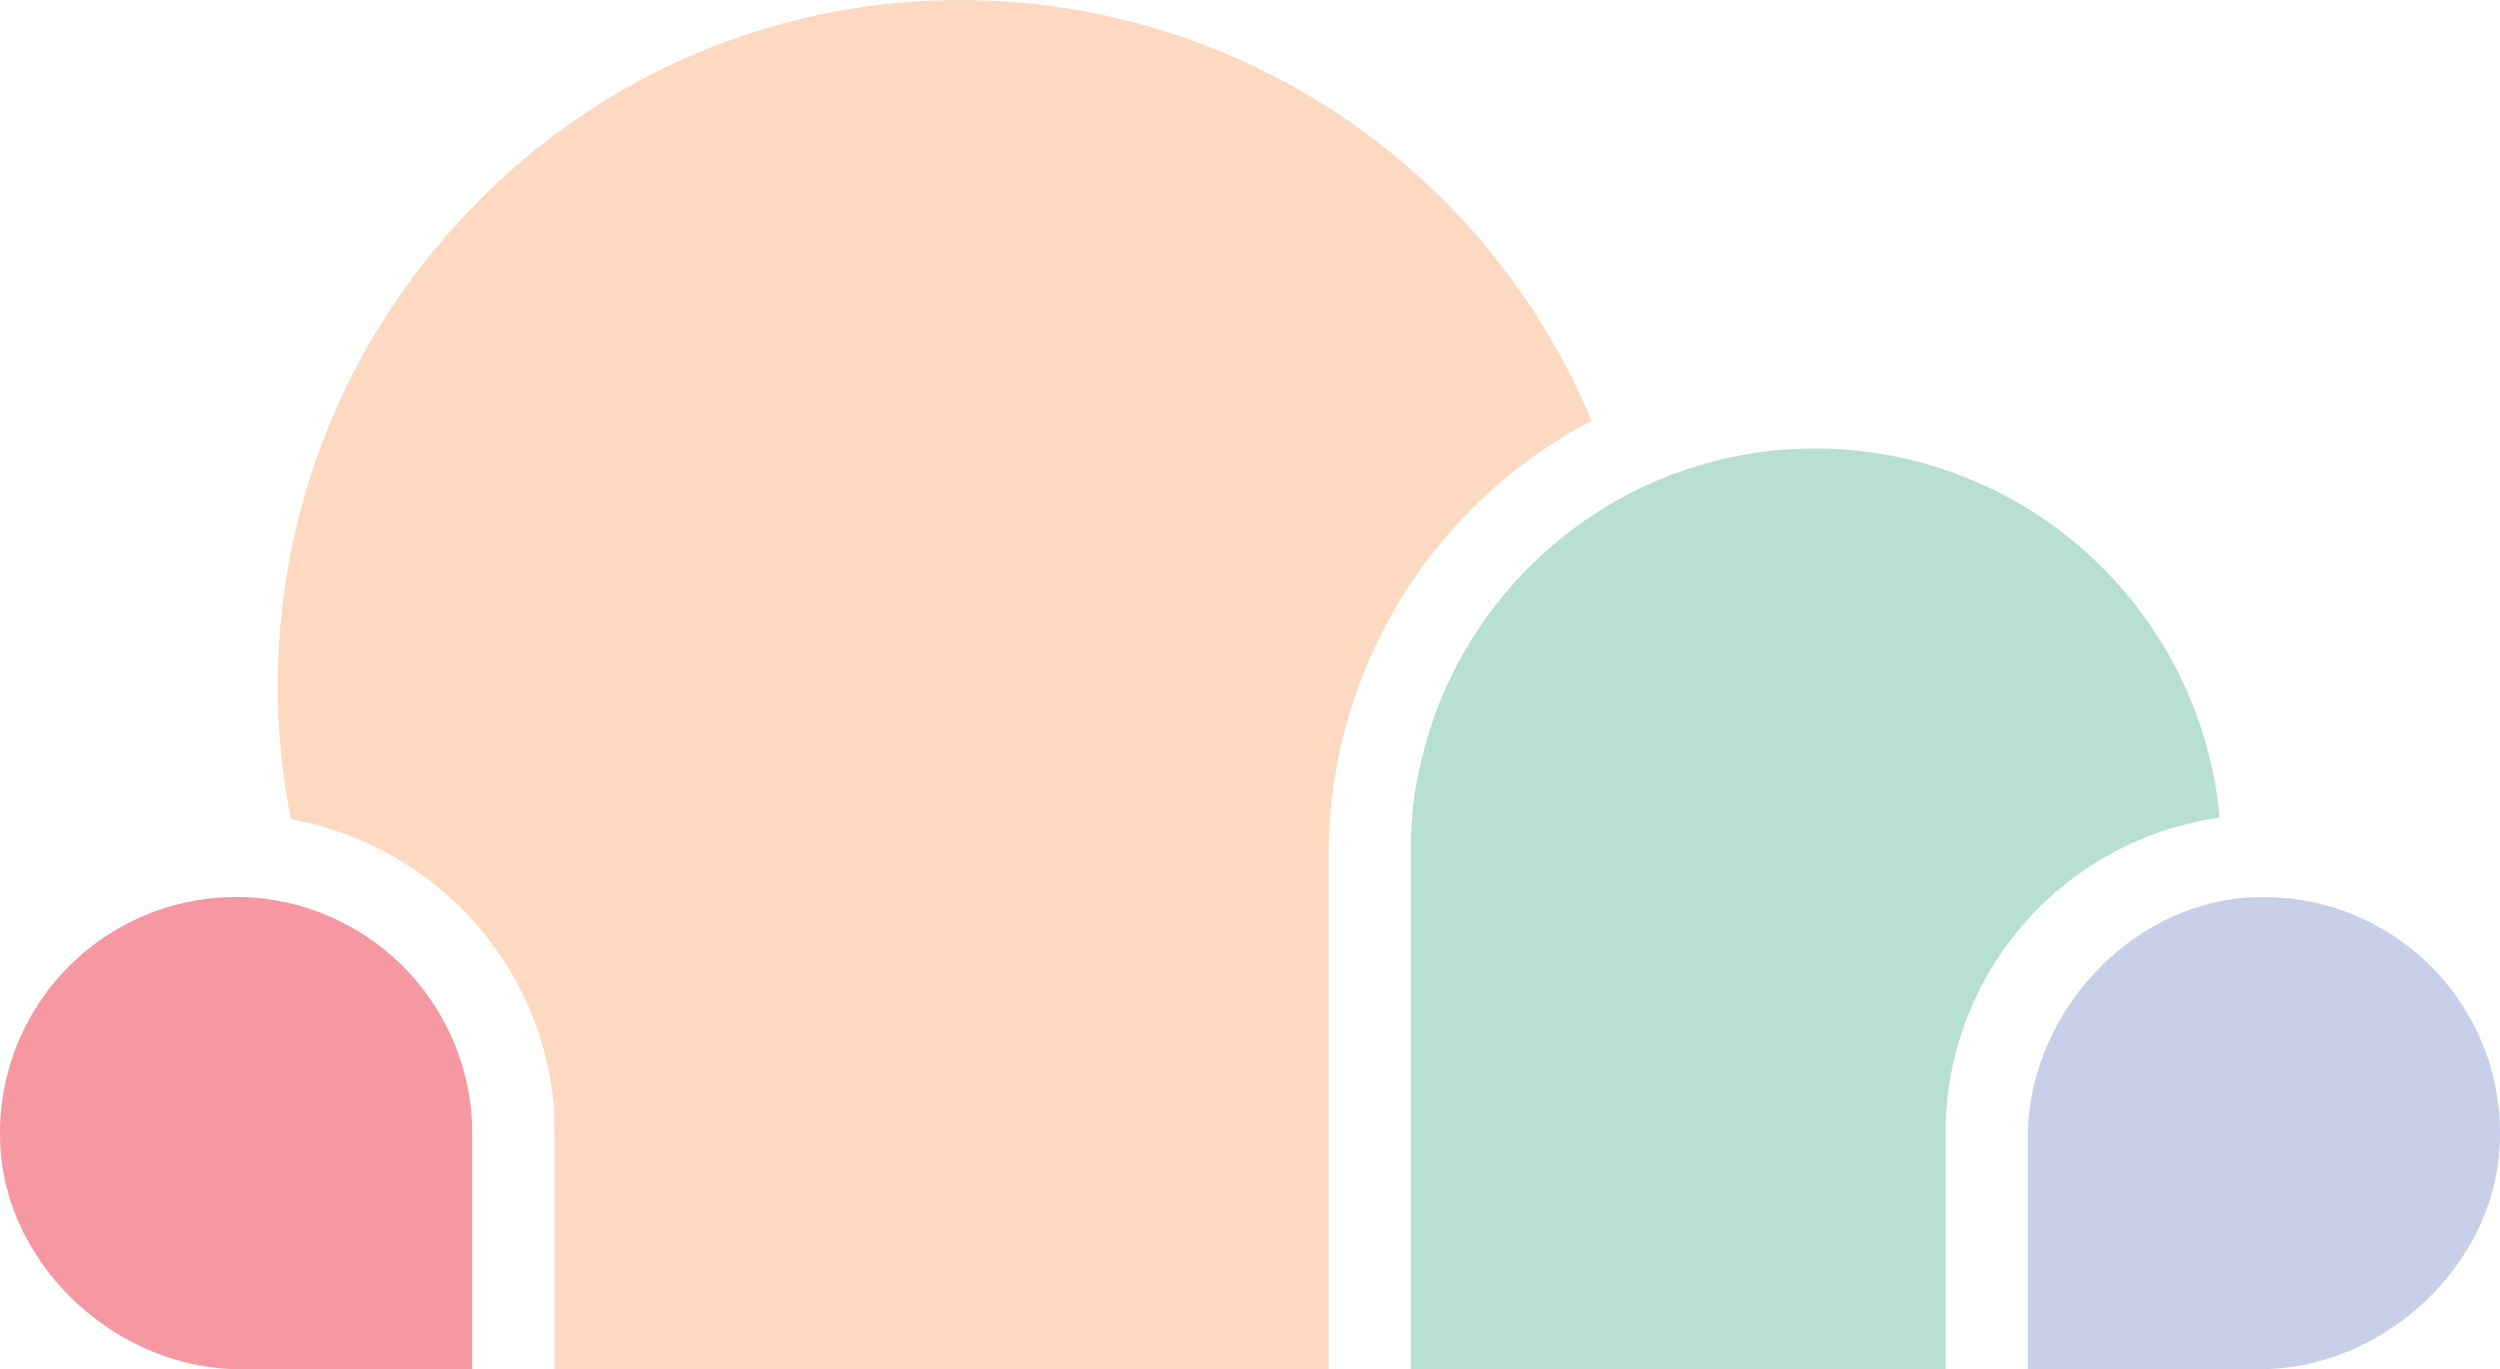 <svg xmlns="http://www.w3.org/2000/svg" viewBox="0 0 344.46 188.66"><defs><style>.cls-1{fill:#f598a2;}.cls-2{fill:#fdd9c1;}.cls-3{fill:#b8e0d2;}.cls-4{fill:#c8cfe9;}</style></defs><title>Asset 852</title><g id="Layer_2" data-name="Layer 2"><g id="Layer_1-2" data-name="Layer 1"><path class="cls-1" d="M65.06,156.13v32.53H33.22c-17,0-32.17-14-33.16-30.51A32.52,32.52,0,0,1,32.53,123.6c.86,0,1.64,0,2.42.08a32.64,32.64,0,0,1,27.78,20.4c.37.93.71,1.89,1,2.86A32.21,32.21,0,0,1,65.06,156.13Z"/><path class="cls-2" d="M219.28,58a67.15,67.15,0,0,0-28.94,29.31,63.92,63.92,0,0,0-3.72,8.87c-.13.36-.25.73-.36,1.09s-.24.73-.34,1.1c-.22.73-.43,1.47-.62,2.21-.3,1.11-.57,2.23-.8,3.37-.1.48-.2,1-.29,1.44q-.18,1-.33,2c-.07.38-.12.76-.17,1.15s-.11.77-.15,1.16-.1.77-.13,1.16a66,66,0,0,0-.37,7.06v70.73H76.4V156.13c0-.67,0-1.34-.05-2a5.07,5.07,0,0,0,0-.55c0-.21,0-.43,0-.64s0-.7-.09-1.05-.07-.7-.11-1-.09-.68-.14-1c-.15-1.07-.35-2.13-.58-3.17-.07-.31-.14-.62-.22-.93-.16-.66-.34-1.33-.54-2-.09-.33-.19-.65-.3-1-.21-.65-.43-1.3-.67-1.93s-.49-1.27-.76-1.9l-.42-.92c-.14-.31-.28-.62-.43-.92s-.29-.61-.45-.91l-.48-.9c-.47-.89-1-1.76-1.54-2.61s-.92-1.39-1.4-2.07l-.09-.11c-.46-.64-.94-1.27-1.43-1.88l-.08-.1c-.51-.62-1-1.23-1.56-1.82l0,0q-.54-.6-1.11-1.17a2.47,2.47,0,0,0-.28-.28c-.29-.3-.59-.6-.9-.88s-.89-.84-1.35-1.23a7.57,7.57,0,0,0-.62-.53c-.16-.15-.32-.28-.48-.41s-.5-.42-.76-.61c-.63-.5-1.27-1-1.93-1.43a.88.88,0,0,0-.17-.12c-.32-.23-.65-.45-1-.65-.71-.48-1.42-.92-2.16-1.33A42.32,42.32,0,0,0,46,114.39a37,37,0,0,0-5-1.31c-.3-.07-.61-.13-.91-.18A94.27,94.27,0,0,1,64.69,29a93.16,93.16,0,0,1,67-29h.7A94.17,94.17,0,0,1,219.28,58Z"/><path class="cls-3" d="M305.83,112.66a43.88,43.88,0,0,0-37.77,43.47v32.53H194.4V117.93c0-.76,0-1.52,0-2.28q0-.84.09-1.68a2.46,2.46,0,0,1,0-.26c.05-.65.11-1.31.18-2,0-.13,0-.26,0-.38q.1-.9.24-1.8c.1-.69.21-1.37.34-2s.22-1.15.35-1.71c.08-.37.17-.75.26-1.12s.14-.6.22-.9.14-.55.22-.82.16-.6.25-.9.19-.65.3-1,.18-.58.28-.86.21-.64.32-1c.2-.59.41-1.17.64-1.74.4-1.07.85-2.12,1.34-3.16.24-.52.49-1,.74-1.55s.37-.73.56-1.1a56,56,0,0,1,27.84-25.56l1.82-.76.12,0a55.44,55.44,0,0,1,19.61-3.56A56,56,0,0,1,305.83,112.66Z"/><path class="cls-4" d="M344.39,158.31c-1.07,16.45-16.22,30.35-33.09,30.35H279.4V156.75c0-16.26,12.93-30.94,28.61-32.92.56-.07,1.14-.12,1.71-.16s1.44-.07,2.16-.07a32.54,32.54,0,0,1,32.51,34.71Z"/></g></g></svg>